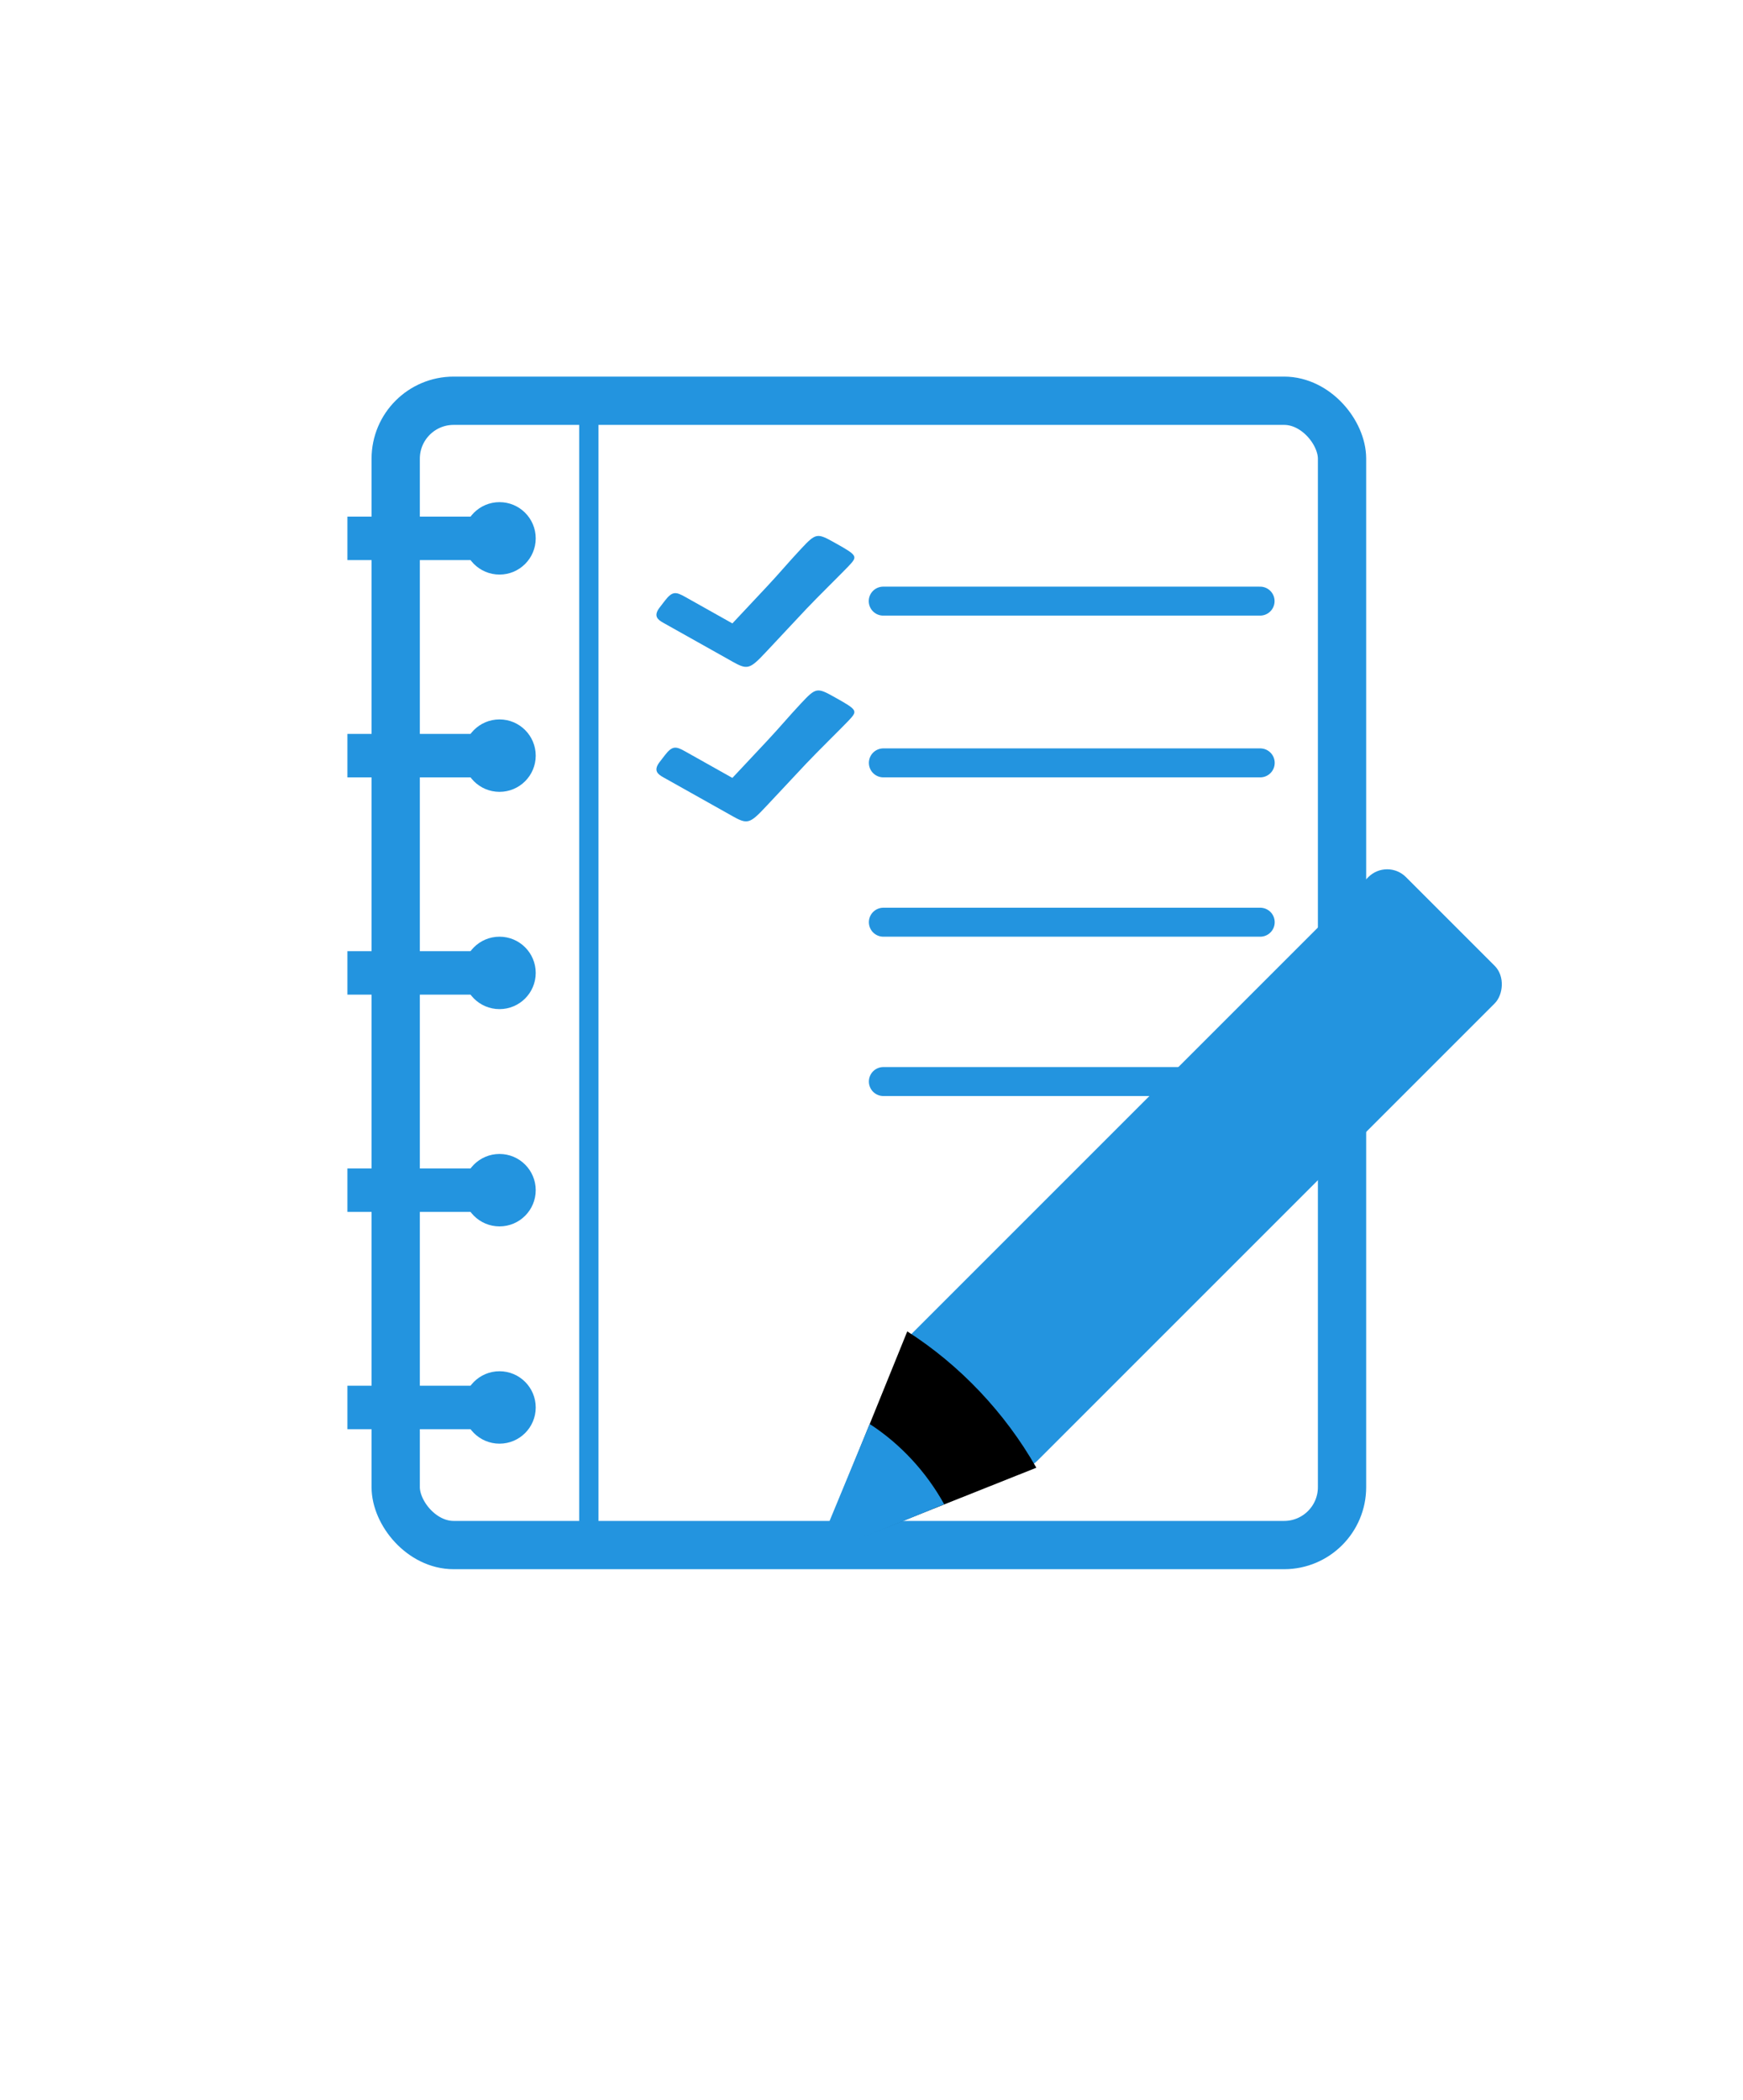 <svg width="361" height="435" viewBox="0 0 361 435" fill="none" xmlns="http://www.w3.org/2000/svg">
<rect x="81.955" y="83" width="196" height="237" rx="12" stroke="#2394DF" stroke-width="10" stroke-linejoin="round"/>
<line x1="182.929" y1="124.5" x2="260.982" y2="124.5" stroke="#2394DF" stroke-width="6" stroke-linecap="round" stroke-linejoin="round"/>
<line x1="182.955" y1="158" x2="261.009" y2="158" stroke="#2394DF" stroke-width="6" stroke-linecap="round" stroke-linejoin="round"/>
<line x1="182.955" y1="191" x2="261.009" y2="191" stroke="#2394DF" stroke-width="6" stroke-linecap="round" stroke-linejoin="round"/>
<line x1="182.955" y1="224" x2="261.009" y2="224" stroke="#2394DF" stroke-width="6" stroke-linecap="round" stroke-linejoin="round"/>
<line x1="121.955" y1="83" x2="121.955" y2="320" stroke="#2394DF" stroke-width="4"/>
<circle cx="103.455" cy="156.5" r="7.5" fill="#2394DF"/>
<circle cx="103.455" cy="246.5" r="7.5" fill="#2394DF"/>
<circle cx="103.455" cy="291.5" r="7.5" fill="#2394DF"/>
<circle cx="103.455" cy="111.5" r="7.5" fill="#2394DF"/>
<circle cx="103.455" cy="201.5" r="7.5" fill="#2394DF"/>
<line x1="71.955" y1="111.5" x2="103.955" y2="111.5" stroke="#2394DF" stroke-width="9"/>
<line x1="71.955" y1="156.5" x2="103.955" y2="156.5" stroke="#2394DF" stroke-width="9"/>
<line x1="71.955" y1="201.5" x2="103.955" y2="201.5" stroke="#2394DF" stroke-width="9"/>
<line x1="71.955" y1="246.5" x2="103.955" y2="246.5" stroke="#2394DF" stroke-width="9"/>
<line x1="71.955" y1="291.5" x2="103.955" y2="291.5" stroke="#2394DF" stroke-width="9"/>
<rect x="287.298" y="178.468" width="36" height="144" rx="5" transform="rotate(45 287.298 178.468)" fill="#2394DF" stroke="#2394DF" stroke-linejoin="round"/>
<path d="M187.909 275.746C198.804 282.709 208.161 292.593 214.64 303.982L169.099 322.124L187.909 275.746Z" fill="black"/>
<path d="M180.119 294.923C186.443 299.011 191.846 304.831 195.556 311.553L168.711 322.515L180.119 294.923Z" fill="#2394DF"/>
<path d="M151.549 136.948C154.789 138.764 155.221 138.703 158.646 135.04L167.028 126.095C169.015 123.977 174.723 118.353 175.749 117.258C177.652 115.221 177.705 115.098 172.942 112.438C169.208 110.345 169.025 110.342 165.852 113.732C163.292 116.467 161.437 118.716 158.821 121.506L151.688 129.114L141.932 123.635C140.006 122.55 139.268 122.404 137.736 124.373L136.589 125.863C135.269 127.603 136.249 128.358 137.363 128.979L151.552 136.941L151.549 136.948Z" fill="#2394DF"/>
<path d="M151.549 168.948C154.789 170.764 155.221 170.703 158.646 167.04L167.028 158.095C169.015 155.977 174.723 150.353 175.749 149.258C177.652 147.221 177.705 147.098 172.942 144.438C169.208 142.345 169.025 142.342 165.852 145.732C163.292 148.467 161.437 150.716 158.821 153.506L151.688 161.114L141.932 155.635C140.006 154.55 139.268 154.404 137.736 156.373L136.589 157.863C135.269 159.603 136.249 160.358 137.363 160.979L151.552 168.941L151.549 168.948Z" fill="#2394DF"/>
</svg>
